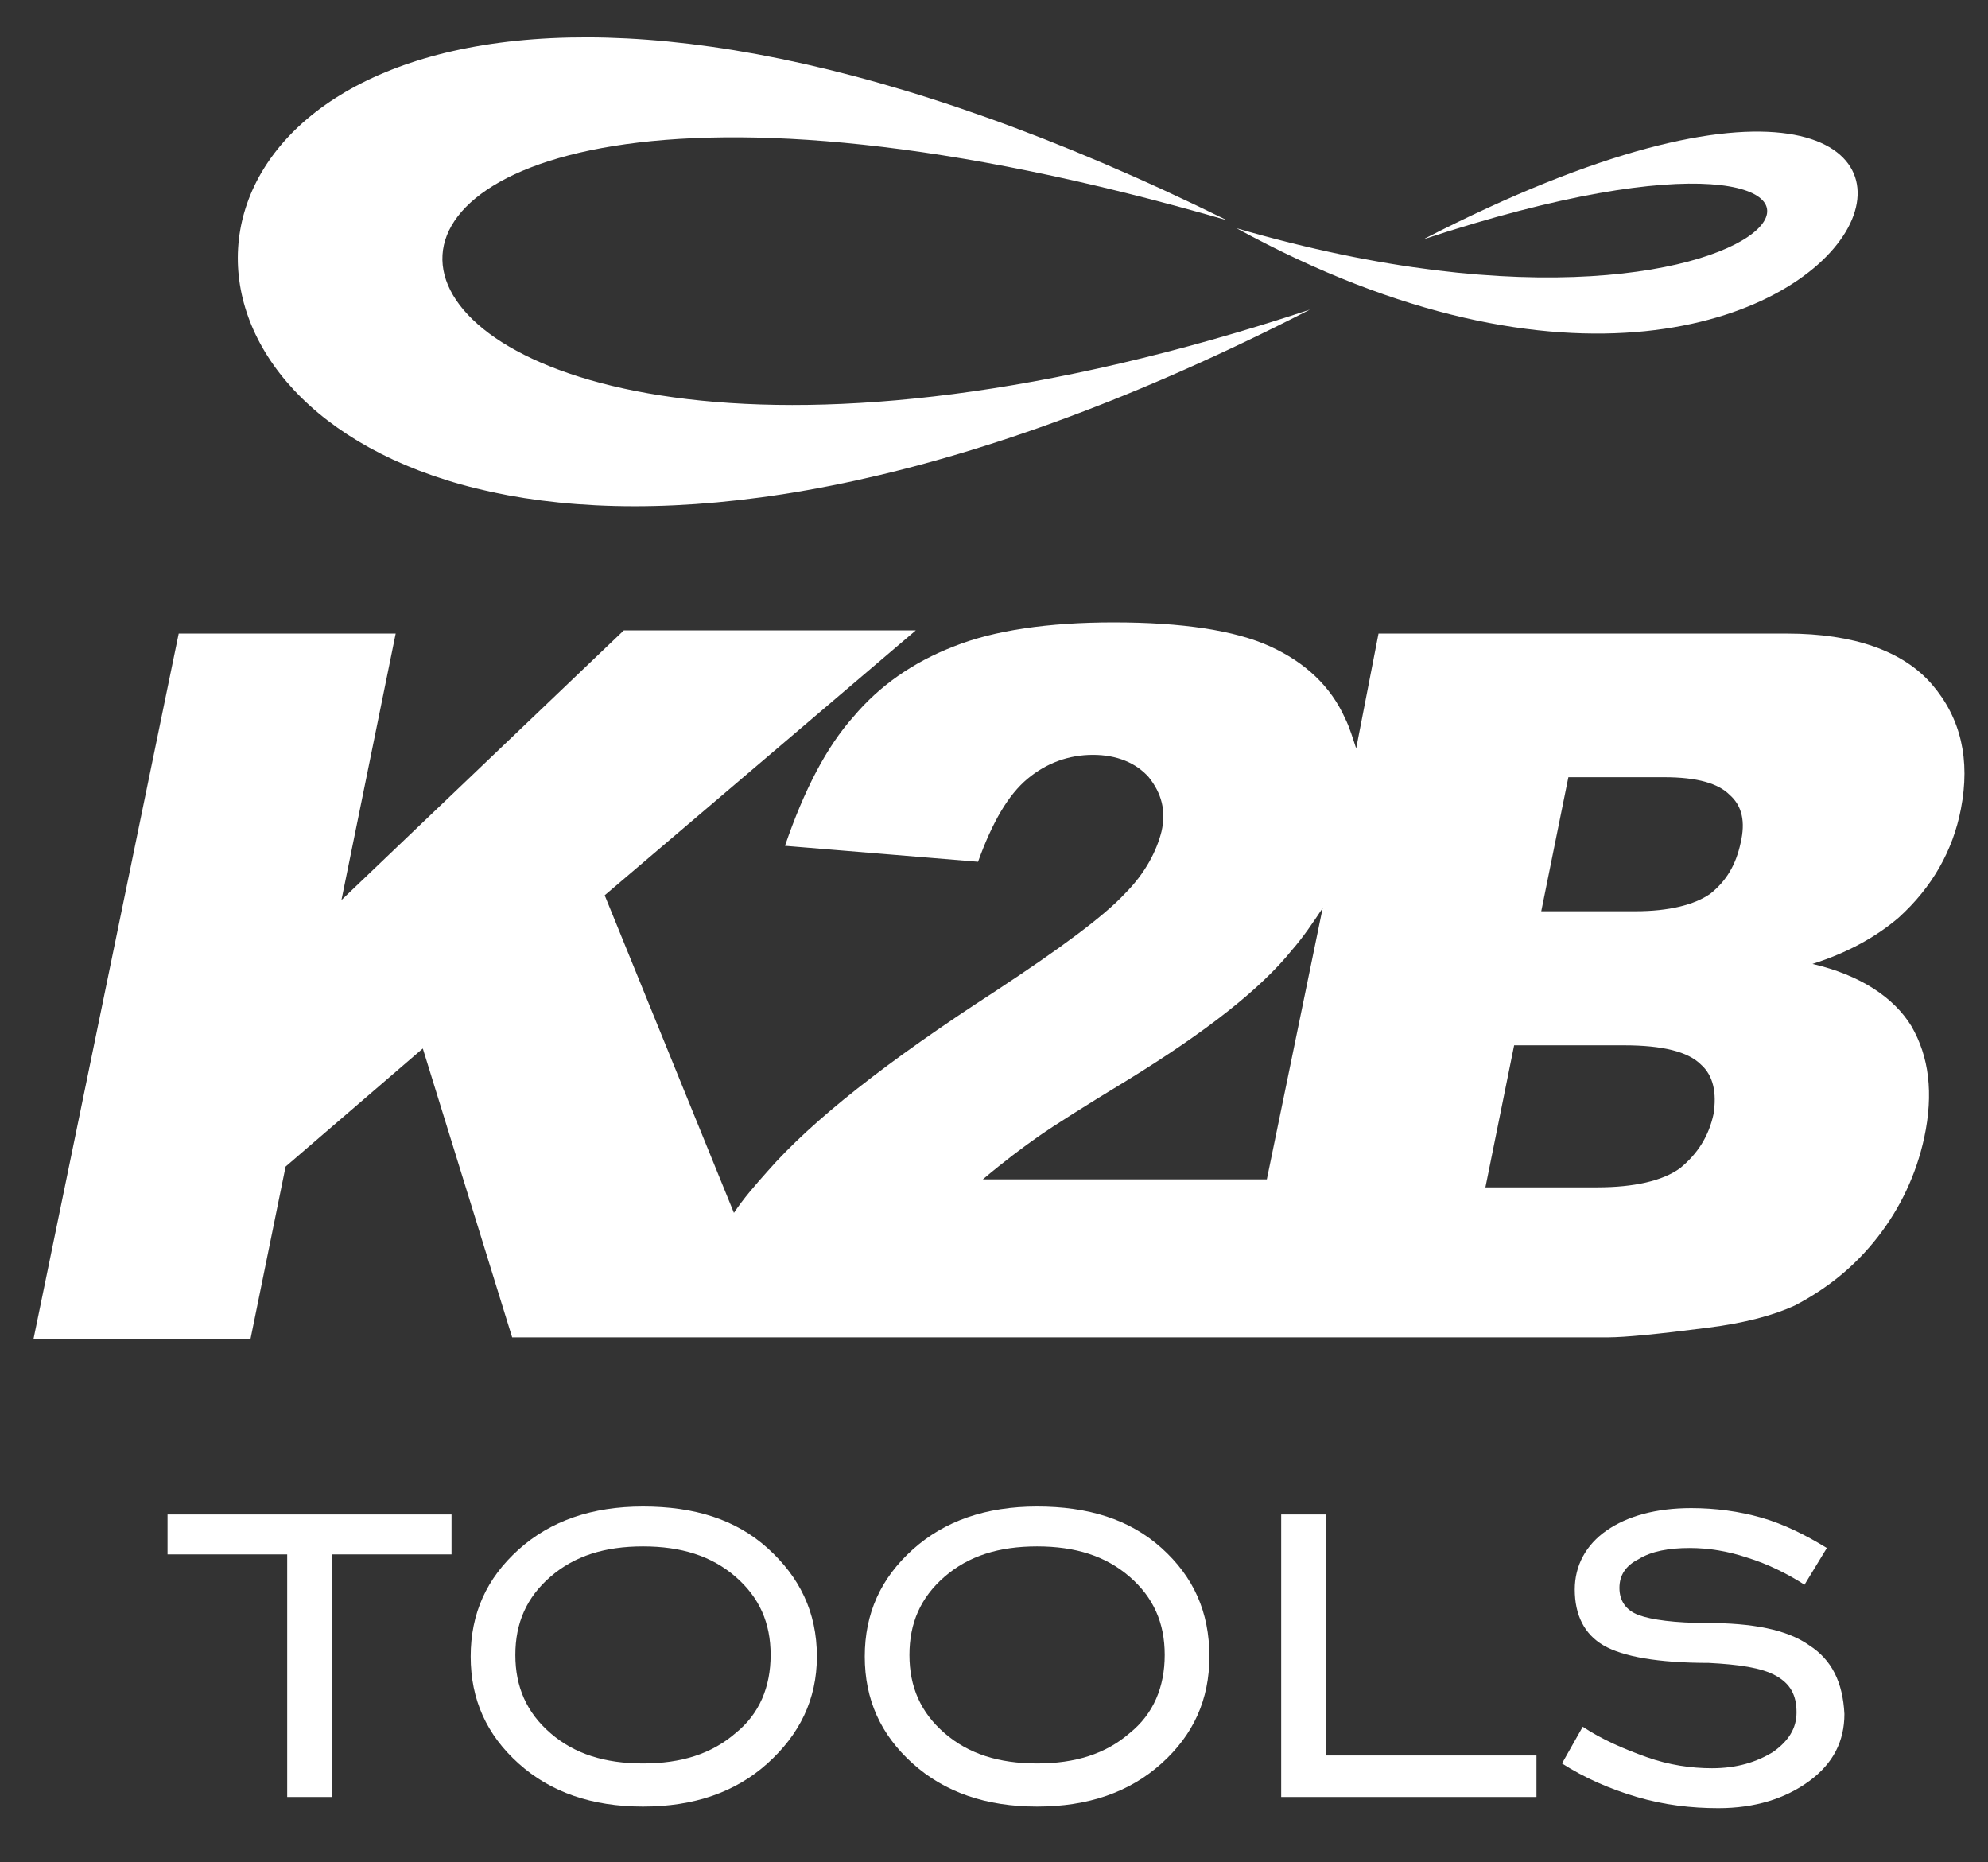 <?xml version="1.0" encoding="utf-8"?>
<!-- Generator: Adobe Illustrator 24.0.1, SVG Export Plug-In . SVG Version: 6.00 Build 0)  -->
<svg version="1.1" id="Layer_1" xmlns="http://www.w3.org/2000/svg" xmlns:xlink="http://www.w3.org/1999/xlink" x="0px" y="0px"
	 viewBox="0 0 124.6 116.7" style="enable-background:new 0 0 124.6 116.7;" xml:space="preserve">
<rect x="0" y="0" width="124.6" height="116.7" fill="#333333" stroke="none"/>
<style type="text/css">
	.st0{fill:#ffffff;}
</style>
<g>
	<path class="st0" d="M82.1,19.4c-67,22.2-75.9-26.1-5.2-5.6C-9.1-28.6-4,63.6,82.1,19.4z"/>
	<path class="st0" d="M77.5,14.3C119,37,133.9-8,89.2,15C124,3.5,114.2,25,77.5,14.3z"/>
	<path class="st0" d="M122.9,50.7c0.6-3.1,0-5.7-1.8-7.8c-1.8-2.1-4.9-3.2-9.1-3.2H86.4L85,46.9c-0.2-0.6-0.4-1.3-0.7-1.9
		c-0.9-2-2.5-3.5-4.7-4.5c-2.2-1-5.5-1.5-9.8-1.5c-4.1,0-7.5,0.5-10,1.5c-2.6,1-4.7,2.5-6.3,4.4c-1.7,1.9-3.1,4.6-4.3,8.1l12.1,1
		c0.9-2.5,1.9-4.2,3.1-5.2c1.2-1,2.6-1.5,4.1-1.5c1.5,0,2.7,0.5,3.5,1.4c0.8,1,1.1,2.1,0.8,3.4c-0.3,1.2-1,2.6-2.3,3.9
		c-1.3,1.4-4,3.4-8.1,6.1c-6.8,4.4-11.5,8.1-14.3,11.3c-0.8,0.9-1.5,1.7-2.1,2.6l-8.1-19.9l19.5-16.6H39.1L21.4,56.4l3.4-16.7H11.2
		L2.1,83.9h13.6l2.2-10.8l8.6-7.4l5.6,18.1h9.8h6.9h28.5h1.3h22.2c1,0,3.1-0.2,6.2-0.6c2.4-0.3,4.2-0.8,5.5-1.4
		c2.1-1.1,3.8-2.5,5.2-4.3c1.4-1.8,2.4-3.9,2.9-6.2c0.6-2.8,0.3-5.1-0.8-7c-1.1-1.8-3.2-3.2-6.2-3.9c2.2-0.7,4-1.7,5.4-2.9
		C121.1,55.6,122.4,53.3,122.9,50.7z M79.4,73.9H61.6c1.3-1.1,2.5-2,3.5-2.7c1-0.7,2.9-1.9,5.7-3.6c4.7-2.9,8.2-5.6,10.2-8.1
		c0.7-0.8,1.3-1.7,1.9-2.6L79.4,73.9z M107.4,69.8c-0.3,1.4-1,2.5-2.1,3.4c-1.1,0.8-2.9,1.2-5.2,1.2h-7l1.8-8.9h6.9
		c2.4,0,4,0.4,4.8,1.2C107.4,67.4,107.6,68.5,107.4,69.8z M109.1,52.8c-0.3,1.4-0.9,2.4-1.9,3.2c-1,0.7-2.6,1.1-4.7,1.1h-5.9
		l1.7-8.4h6c2.1,0,3.4,0.4,4.1,1.1C109.2,50.5,109.4,51.5,109.1,52.8z"/>
	<polygon class="st0" points="10.5,97.4 18,97.4 18,112.6 20.8,112.6 20.8,97.4 28.3,97.4 28.3,94.9 10.5,94.9 	"/>
	<path class="st0" d="M48.1,97c-2-1.8-4.6-2.6-7.8-2.6c-3.2,0-5.8,0.9-7.8,2.7c-2,1.8-3,4-3,6.7c0,2.7,1,4.9,3,6.7c2,1.8,4.6,2.7,7.8,2.7
		c3.2,0,5.8-0.9,7.8-2.7c2-1.8,3.1-4,3.1-6.7C51.2,101,50.1,98.8,48.1,97z M46.1,108.6c-1.5,1.3-3.4,1.9-5.8,1.9
		c-2.4,0-4.3-0.6-5.8-1.9c-1.5-1.3-2.2-2.9-2.2-4.9c0-2,0.7-3.6,2.2-4.9c1.5-1.3,3.4-1.9,5.8-1.9c2.4,0,4.3,0.6,5.8,1.9
		c1.5,1.3,2.2,2.9,2.2,4.9C48.3,105.7,47.6,107.4,46.1,108.6z"/>
	<path class="st0" d="M72.8,97c-2-1.8-4.6-2.6-7.8-2.6c-3.2,0-5.8,0.9-7.8,2.7c-2,1.8-3,4-3,6.7c0,2.7,1,4.9,3,6.7c2,1.8,4.6,2.7,7.8,2.7
		c3.2,0,5.8-0.9,7.8-2.7c2-1.8,3-4,3-6.7C75.8,101,74.8,98.8,72.8,97z M70.8,108.6c-1.5,1.3-3.4,1.9-5.8,1.9c-2.4,0-4.3-0.6-5.8-1.9
		c-1.5-1.3-2.2-2.9-2.2-4.9c0-2,0.7-3.6,2.2-4.9c1.5-1.3,3.4-1.9,5.8-1.9c2.4,0,4.3,0.6,5.8,1.9c1.5,1.3,2.2,2.9,2.2,4.9
		C73,105.7,72.3,107.4,70.8,108.6z"/>
	<polygon class="st0" points="83.1,94.9 80.3,94.9 80.3,112.6 96.3,112.6 96.3,110 83.1,110 	"/>
	<path class="st0" d="M113.4,103.1c-1.4-1-3.6-1.4-6.4-1.4c-2,0-3.5-0.2-4.3-0.5c-0.8-0.3-1.2-0.9-1.2-1.7c0-0.8,0.4-1.4,1.2-1.8
		c0.8-0.5,1.9-0.7,3.2-0.7c1.2,0,2.4,0.2,3.6,0.6c1.3,0.4,2.5,1,3.6,1.7l1.4-2.3c-1.3-0.8-2.7-1.5-4.1-1.9c-1.4-0.4-2.9-0.6-4.4-0.6
		c-2.2,0-4,0.5-5.3,1.4c-1.3,0.9-2,2.2-2,3.7c0,1.6,0.6,2.8,1.8,3.5c1.2,0.7,3.4,1.1,6.6,1.1c1.9,0.1,3.3,0.3,4.2,0.8
		c0.9,0.5,1.3,1.2,1.3,2.3c0,1-0.5,1.8-1.5,2.5c-1,0.6-2.2,1-3.8,1c-1.3,0-2.7-0.2-4.1-0.7c-1.4-0.5-2.8-1.1-4-1.9l-1.3,2.3
		c1.4,0.9,3,1.6,4.7,2.1c1.7,0.5,3.4,0.7,5.1,0.7c2.3,0,4.2-0.6,5.7-1.7c1.5-1.1,2.2-2.5,2.2-4.2C115.5,105.4,114.8,104,113.4,103.1
		z"/>
</g>
</svg>
